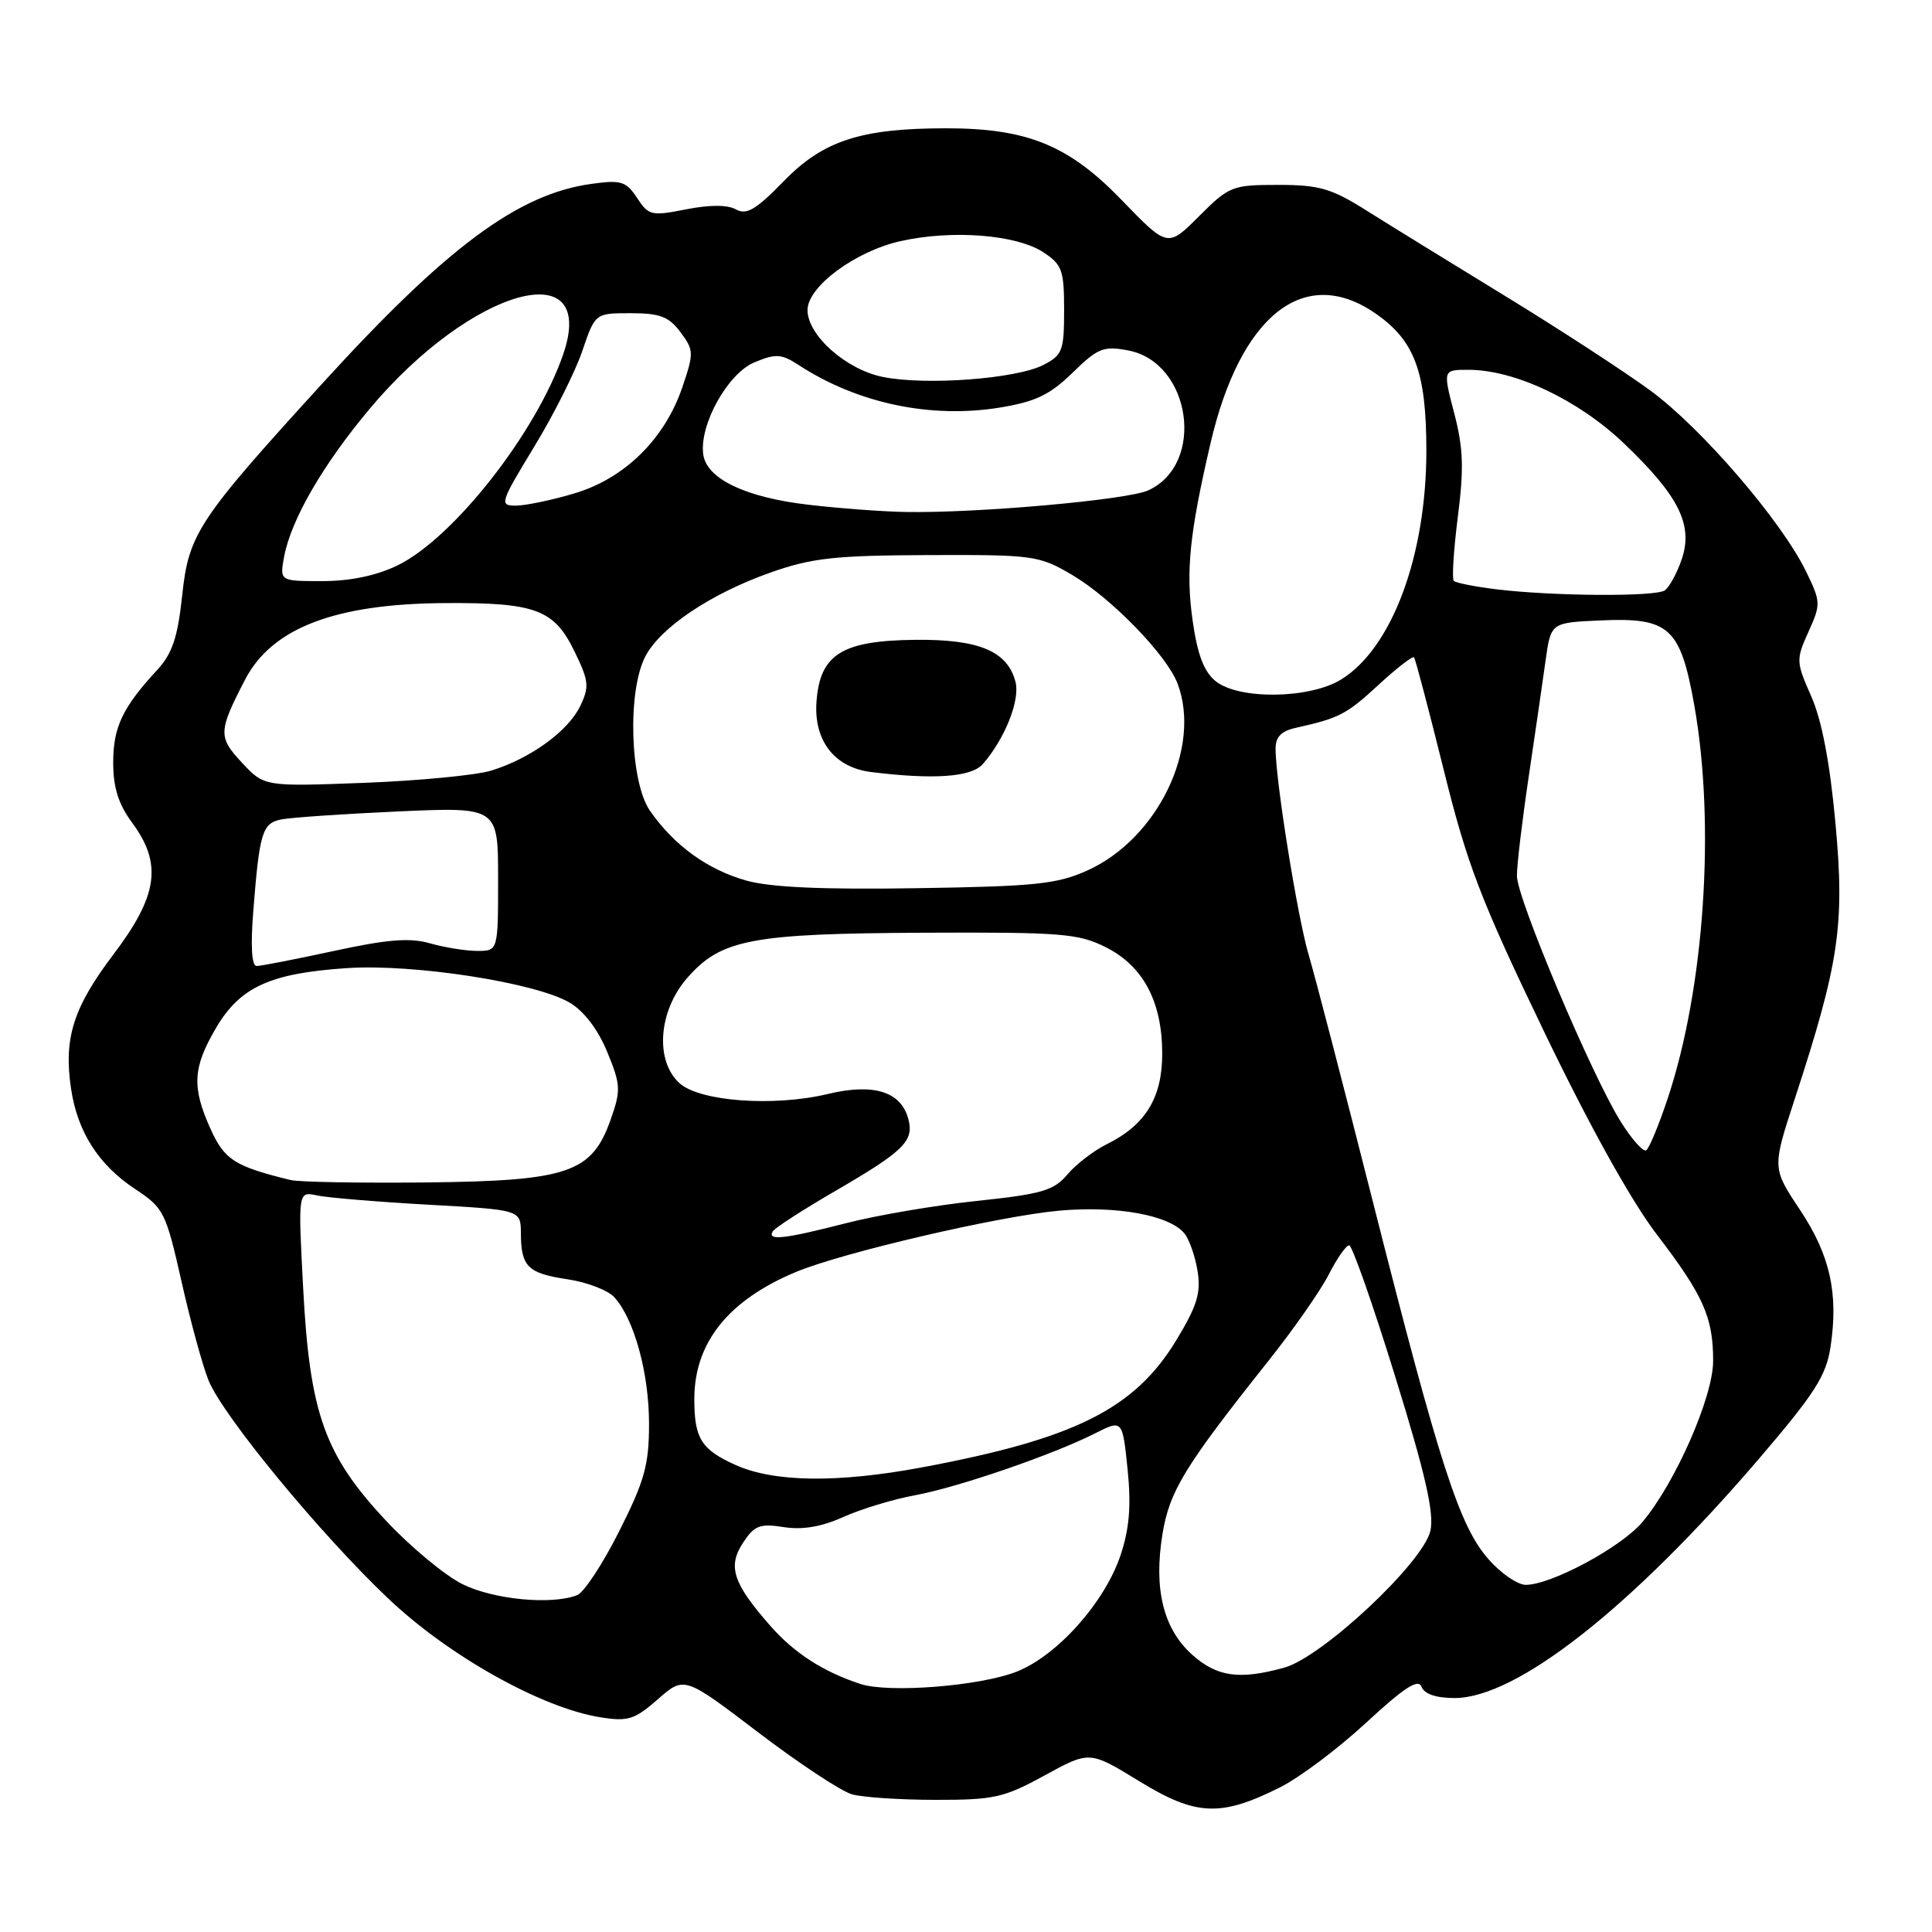 <?xml version="1.0" encoding="UTF-8" standalone="no"?>
<!DOCTYPE svg PUBLIC "-//W3C//DTD SVG 1.1//EN" "http://www.w3.org/Graphics/SVG/1.1/DTD/svg11.dtd" >
<svg xmlns="http://www.w3.org/2000/svg" xmlns:xlink="http://www.w3.org/1999/xlink" version="1.1" viewBox="0 0 256 256">
 <g >
 <path fill="currentColor"
d=" M 169.58 236.85 C 172.17 235.56 177.33 231.69 181.04 228.25 C 186.07 223.60 187.94 222.39 188.36 223.50 C 188.73 224.47 190.29 225.00 192.74 225.00 C 200.96 225.00 216.21 213.00 233.11 193.25 C 240.50 184.61 241.98 182.29 242.56 178.44 C 243.62 171.35 242.50 166.32 238.50 160.30 C 234.82 154.77 234.82 154.77 237.81 145.63 C 243.71 127.57 244.45 122.58 243.21 109.10 C 242.47 101.03 241.40 95.44 240.00 92.27 C 237.98 87.70 237.97 87.40 239.63 83.72 C 241.29 80.04 241.27 79.75 239.30 75.70 C 236.05 69.02 225.47 56.73 218.71 51.77 C 215.29 49.26 206.65 43.63 199.50 39.26 C 192.35 34.89 184.06 29.78 181.09 27.91 C 176.41 24.96 174.82 24.50 169.35 24.50 C 163.27 24.50 162.87 24.66 158.87 28.66 C 154.72 32.81 154.72 32.81 148.61 26.49 C 141.61 19.24 136.12 17.00 125.37 17.00 C 114.10 17.00 109.08 18.63 103.88 23.98 C 100.17 27.79 98.92 28.53 97.52 27.75 C 96.40 27.12 94.05 27.12 90.91 27.74 C 86.32 28.65 85.94 28.56 84.42 26.23 C 82.97 24.03 82.31 23.82 78.40 24.36 C 68.67 25.69 59.24 32.68 42.73 50.79 C 26.22 68.90 25.01 70.72 24.14 78.90 C 23.55 84.45 22.83 86.59 20.85 88.75 C 16.24 93.74 15.00 96.35 15.00 101.03 C 15.00 104.35 15.69 106.55 17.50 109.00 C 21.53 114.46 20.94 118.65 15.05 126.44 C 9.70 133.50 8.41 137.59 9.42 144.29 C 10.27 149.98 13.06 154.35 17.90 157.55 C 21.71 160.07 21.97 160.60 24.06 169.84 C 25.25 175.15 26.87 181.04 27.64 182.93 C 29.59 187.67 42.41 203.24 51.42 211.79 C 59.43 219.41 71.80 226.33 79.60 227.56 C 83.22 228.13 84.10 227.85 87.18 225.15 C 90.67 222.09 90.67 222.09 100.48 229.56 C 105.88 233.67 111.47 237.36 112.90 237.76 C 114.33 238.16 119.33 238.49 124.00 238.49 C 131.72 238.50 133.05 238.20 138.44 235.24 C 144.38 231.99 144.38 231.99 150.94 236.01 C 158.48 240.63 161.72 240.78 169.58 236.85 Z  M 113.99 223.13 C 109.05 221.50 105.24 219.04 102.07 215.43 C 97.12 209.79 96.39 207.58 98.45 204.43 C 99.96 202.13 100.68 201.85 103.85 202.35 C 106.33 202.74 108.86 202.31 111.74 201.01 C 114.08 199.96 118.35 198.66 121.24 198.13 C 127.04 197.05 139.48 192.77 145.12 189.92 C 148.73 188.10 148.73 188.10 149.41 194.67 C 149.90 199.50 149.66 202.51 148.49 206.04 C 146.41 212.28 140.16 219.32 134.77 221.48 C 129.94 223.41 117.78 224.38 113.99 223.13 Z  M 157.96 219.25 C 154.15 215.83 152.85 210.56 154.03 203.29 C 154.97 197.56 156.93 194.34 168.13 180.25 C 171.40 176.14 174.97 171.03 176.06 168.89 C 177.15 166.75 178.37 165.01 178.77 165.01 C 179.17 165.02 181.91 172.83 184.86 182.36 C 188.88 195.33 190.05 200.48 189.54 202.82 C 188.62 207.02 175.23 219.56 170.18 220.97 C 164.22 222.62 161.26 222.20 157.96 219.25 Z  M 61.28 209.91 C 58.96 208.76 54.39 204.97 51.13 201.48 C 43.00 192.79 41.04 187.27 40.17 170.68 C 39.49 157.86 39.49 157.86 42.00 158.40 C 43.37 158.70 50.01 159.25 56.75 159.63 C 69.00 160.31 69.00 160.31 69.02 163.40 C 69.04 167.84 69.92 168.72 75.19 169.51 C 77.77 169.89 80.57 170.97 81.41 171.90 C 84.04 174.80 86.00 181.97 86.00 188.65 C 86.00 194.10 85.42 196.20 82.05 202.89 C 79.88 207.21 77.37 211.03 76.47 211.37 C 73.05 212.69 65.40 211.95 61.28 209.91 Z  M 197.22 206.59 C 193.38 202.23 190.75 194.10 181.98 159.50 C 178.08 144.10 174.22 129.25 173.40 126.50 C 171.94 121.58 169.05 103.64 169.02 99.27 C 169.00 97.64 169.75 96.87 171.75 96.43 C 177.48 95.15 178.40 94.67 182.67 90.74 C 185.07 88.52 187.19 86.89 187.37 87.10 C 187.55 87.32 189.32 94.03 191.30 102.01 C 194.40 114.55 196.21 119.26 204.51 136.51 C 210.57 149.11 216.12 159.10 219.51 163.54 C 225.73 171.68 227.00 174.53 227.00 180.34 C 227.00 185.10 221.98 196.52 217.61 201.70 C 214.79 205.03 205.55 210.00 202.17 210.00 C 201.09 210.00 198.86 208.47 197.22 206.59 Z  M 97.40 194.09 C 92.91 192.06 92.00 190.58 92.00 185.39 C 92.00 177.90 96.51 172.27 105.50 168.53 C 111.71 165.95 132.38 161.14 140.34 160.42 C 147.95 159.74 154.92 161.00 156.93 163.42 C 157.57 164.19 158.36 166.43 158.68 168.40 C 159.15 171.31 158.63 173.02 155.88 177.56 C 150.35 186.69 142.43 190.65 122.14 194.44 C 110.93 196.53 102.51 196.41 97.40 194.09 Z  M 102.40 163.16 C 102.69 162.69 106.44 160.27 110.75 157.77 C 119.75 152.54 121.12 151.19 120.37 148.32 C 119.41 144.63 115.78 143.49 109.64 144.97 C 102.53 146.67 92.71 145.95 90.04 143.53 C 86.75 140.55 87.24 133.93 91.09 129.55 C 95.57 124.45 99.55 123.70 122.50 123.59 C 140.61 123.51 142.88 123.69 146.50 125.50 C 151.48 127.99 154.00 132.73 154.00 139.62 C 154.00 145.46 151.79 149.07 146.66 151.61 C 144.92 152.47 142.57 154.28 141.43 155.63 C 139.63 157.76 138.05 158.22 129.43 159.13 C 123.97 159.70 116.15 161.03 112.06 162.09 C 103.91 164.18 101.61 164.44 102.40 163.16 Z  M 38.50 156.36 C 31.09 154.54 29.77 153.70 27.92 149.64 C 25.40 144.07 25.53 141.49 28.60 136.25 C 31.80 130.78 35.78 128.96 45.98 128.28 C 54.79 127.69 70.92 130.19 75.46 132.84 C 77.35 133.94 79.21 136.37 80.44 139.34 C 82.24 143.70 82.29 144.44 80.95 148.25 C 78.45 155.41 75.38 156.47 56.50 156.68 C 47.70 156.77 39.60 156.63 38.50 156.36 Z  M 214.79 148.68 C 210.96 142.61 201.00 119.05 201.00 116.06 C 200.99 114.65 201.69 108.78 202.55 103.00 C 203.41 97.22 204.42 90.25 204.80 87.50 C 205.50 82.50 205.50 82.50 212.09 82.21 C 221.21 81.80 222.66 83.13 224.51 93.50 C 227.31 109.29 225.85 130.92 220.99 145.52 C 219.81 149.07 218.52 152.18 218.13 152.42 C 217.74 152.66 216.23 150.98 214.79 148.68 Z  M 33.56 120.75 C 34.38 110.29 34.75 109.09 37.27 108.58 C 38.49 108.33 45.46 107.85 52.75 107.52 C 66.00 106.93 66.00 106.93 66.00 116.46 C 66.00 126.00 66.00 126.00 63.24 126.00 C 61.73 126.00 58.92 125.55 57.00 125.00 C 54.31 124.23 51.38 124.46 44.27 126.00 C 39.19 127.10 34.57 128.00 34.01 128.00 C 33.35 128.00 33.19 125.40 33.56 120.75 Z  M 98.89 116.68 C 93.74 115.23 89.34 112.04 86.13 107.44 C 83.48 103.63 83.11 91.62 85.50 87.00 C 87.49 83.15 94.18 78.66 102.08 75.87 C 107.58 73.93 110.58 73.60 123.00 73.55 C 136.97 73.50 137.67 73.60 142.06 76.18 C 147.26 79.24 154.59 86.79 156.03 90.57 C 159.24 99.03 153.43 111.10 144.11 115.33 C 140.08 117.15 137.24 117.45 121.50 117.69 C 109.01 117.89 102.09 117.58 98.89 116.68 Z  M 130.22 101.25 C 133.12 97.95 135.17 92.82 134.57 90.40 C 133.53 86.29 129.75 84.69 121.28 84.78 C 111.55 84.88 108.65 86.70 108.19 92.97 C 107.81 98.12 110.56 101.68 115.37 102.29 C 123.68 103.33 128.70 102.98 130.22 101.25 Z  M 32.06 101.06 C 28.89 97.67 28.92 96.92 32.46 90.08 C 36.01 83.21 44.39 80.00 58.98 79.91 C 70.99 79.84 73.42 80.75 76.13 86.33 C 78.03 90.23 78.11 91.00 76.88 93.56 C 75.28 96.88 70.31 100.49 65.12 102.10 C 63.13 102.72 55.54 103.45 48.26 103.73 C 35.02 104.23 35.02 104.23 32.06 101.06 Z  M 161.07 90.25 C 159.52 88.99 158.66 86.72 158.02 82.17 C 157.11 75.68 157.61 70.72 160.40 58.73 C 164.34 41.81 172.78 35.09 182.12 41.44 C 187.43 45.05 189.00 49.21 189.00 59.72 C 189.00 73.67 184.42 85.94 177.67 90.06 C 173.47 92.62 164.12 92.73 161.07 90.25 Z  M 198.31 78.09 C 195.46 77.74 192.90 77.24 192.64 76.97 C 192.37 76.71 192.61 72.89 193.17 68.49 C 193.99 62.08 193.90 59.37 192.69 54.75 C 191.19 49.00 191.19 49.00 194.56 49.00 C 200.72 49.00 209.11 52.97 215.17 58.74 C 222.48 65.72 224.39 69.56 222.83 74.13 C 222.19 75.98 221.18 77.83 220.59 78.23 C 219.32 79.09 205.83 79.00 198.31 78.09 Z  M 37.65 73.75 C 38.57 68.85 42.79 61.56 49.00 54.15 C 62.44 38.12 79.30 33.40 74.62 46.97 C 71.04 57.36 60.05 71.35 52.65 74.93 C 49.86 76.28 46.39 77.00 42.71 77.00 C 37.05 77.00 37.05 77.00 37.65 73.75 Z  M 107.12 66.88 C 98.82 65.92 93.65 63.46 93.19 60.24 C 92.62 56.33 96.42 49.48 99.97 48.01 C 102.81 46.83 103.54 46.88 105.86 48.39 C 113.63 53.45 123.32 55.49 132.46 54.01 C 137.21 53.23 139.10 52.33 142.11 49.40 C 145.46 46.12 146.22 45.82 149.47 46.43 C 157.84 48.00 159.78 61.50 152.14 64.98 C 149.38 66.24 129.49 68.01 120.00 67.84 C 116.97 67.79 111.18 67.36 107.12 66.88 Z  M 70.75 59.25 C 73.35 54.99 76.23 49.25 77.16 46.50 C 78.86 41.50 78.86 41.50 83.57 41.50 C 87.44 41.50 88.62 41.95 90.16 44.01 C 91.95 46.40 91.96 46.77 90.40 51.35 C 88.06 58.20 82.74 63.42 76.07 65.39 C 73.08 66.28 69.60 67.00 68.34 67.00 C 66.15 67.00 66.27 66.63 70.75 59.25 Z  M 117.00 49.95 C 112.12 48.98 107.00 44.43 107.00 41.09 C 107.00 37.98 113.32 33.30 119.32 31.95 C 126.18 30.42 134.67 31.08 138.25 33.43 C 140.73 35.05 141.00 35.80 141.00 41.09 C 141.00 46.47 140.78 47.06 138.25 48.36 C 134.65 50.20 122.70 51.10 117.00 49.95 Z "/>
</g>
</svg>
